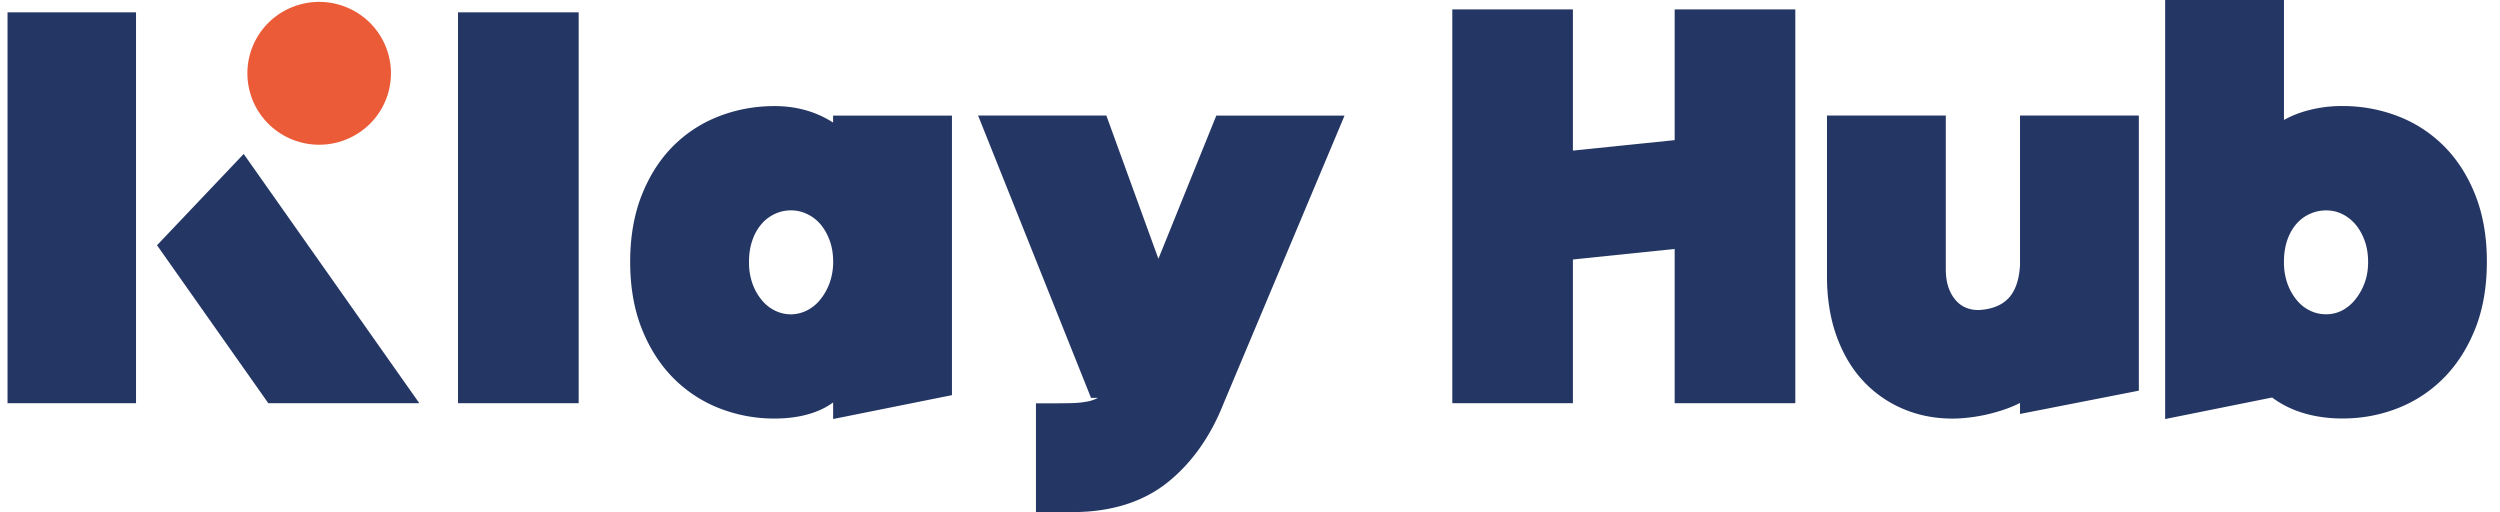 <svg width="166" height="34" fill="none" xmlns="http://www.w3.org/2000/svg">
    <g clip-path="url(#a)">
        <path d="M9.032.82H.5v25.952h8.532V.82zM10.426 16.284l7.389 10.488h10.027l-11.661-16.55-5.755 6.062z" fill="#243664"/>
        <path d="M23.442 9.048a4.728 4.728 0 0 0 1.954-6.417C24.153.322 21.265-.548 18.943.688a4.728 4.728 0 0 0-1.953 6.417c1.242 2.309 4.131 3.179 6.452 1.943z" fill="#EC5B37"/>
        <path d="M38.424.82h-8.012v25.952h8.012V.82zM55.317 8.136c-1.133-.725-2.435-1.092-3.888-1.092-1.297 0-2.546.23-3.706.685a8.709 8.709 0 0 0-3.08 2.025c-.866.882-1.555 1.98-2.055 3.264-.495 1.274-.745 2.742-.745 4.37 0 1.629.25 3.1.745 4.371.497 1.281 1.189 2.382 2.052 3.273a8.822 8.822 0 0 0 3.077 2.058 9.944 9.944 0 0 0 3.712.701c1.242 0 2.32-.22 3.203-.652.24-.118.47-.255.688-.416v1.1l7.89-1.585V7.674h-7.893v.462zm-.244 10.69c-.165.43-.386.807-.656 1.125a2.603 2.603 0 0 1-.883.684 2.35 2.35 0 0 1-2.052 0 2.592 2.592 0 0 1-.88-.684 3.648 3.648 0 0 1-.635-1.111 4.216 4.216 0 0 1-.234-1.448c0-.541.079-1.036.237-1.472a3.23 3.23 0 0 1 .62-1.074 2.63 2.63 0 0 1 .882-.652c.336-.151.676-.226 1.041-.226.366 0 .705.072 1.041.226.34.154.626.363.883.648.26.292.478.659.64 1.088.164.433.246.924.246 1.458a4.178 4.178 0 0 1-.25 1.439zM76.918 17.182l-3.456-9.509h-8.516l7.498 18.745h.461a2.366 2.366 0 0 1-.596.22c-.34.075-.735.12-1.17.13-.484.01-.995.014-1.528.014h-.824v7.221h2.415c2.563 0 4.69-.665 6.325-1.972 1.598-1.278 2.846-3.04 3.71-5.22l8.04-19.134h-8.515l-3.844 9.505zM111.198 9.305l-6.757.695V.626h-8.008v26.146h8.008v-9.541l6.757-.698v10.239h8.011V.626h-8.011v8.68zM134.129 17.604c-.053.95-.296 1.671-.721 2.15-.422.471-1.022.74-1.832.819-.329.03-.626 0-.909-.095a1.782 1.782 0 0 1-.715-.443 2.462 2.462 0 0 1-.537-.855c-.142-.36-.214-.8-.214-1.314V7.673h-7.89v10.672c0 1.461.214 2.795.633 3.961.424 1.183 1.027 2.199 1.795 3.014a7.71 7.71 0 0 0 2.77 1.888c.966.39 2.017.586 3.13.586.112 0 .227-.003.339-.006a11.26 11.26 0 0 0 2.962-.547 8.122 8.122 0 0 0 1.189-.485v.73l7.89-1.546V7.673h-7.89v9.931zM164.387 13.017c-.497-1.284-1.189-2.382-2.056-3.263a8.74 8.74 0 0 0-3.08-2.028 10.178 10.178 0 0 0-3.706-.685 8.637 8.637 0 0 0-2.872.465 6.727 6.727 0 0 0-1.018.46V0h-7.89v27.824l7.102-1.429c.554.41 1.16.724 1.812.947.873.298 1.835.446 2.863.446 1.301 0 2.55-.236 3.713-.701a8.77 8.77 0 0 0 3.076-2.058c.864-.891 1.552-1.992 2.053-3.273.494-1.275.744-2.743.744-4.371.004-1.622-.247-3.093-.741-4.368zm-7.392 5.81a3.87 3.87 0 0 1-.656 1.123c-.254.299-.547.531-.873.689-.319.154-.646.229-1.005.229-.378 0-.724-.075-1.057-.233a2.596 2.596 0 0 1-.88-.684 3.643 3.643 0 0 1-.635-1.111 4.21 4.21 0 0 1-.234-1.448v-.154c.016-.525.105-.997.26-1.406.151-.397.359-.74.619-1.022.254-.276.541-.479.877-.623a2.594 2.594 0 0 1 1.054-.216c.362 0 .695.072 1.018.223.326.15.619.37.873.652.26.291.477.658.639 1.088.164.432.247.924.247 1.458 0 .527-.083 1.012-.247 1.435z" fill="#243664"/>
    </g>
    <defs>
        <clipPath id="a">
            <path fill="#fff" transform="translate(.5)" d="M0 0h165v34H0z"/>
        </clipPath>
    </defs>
</svg>
